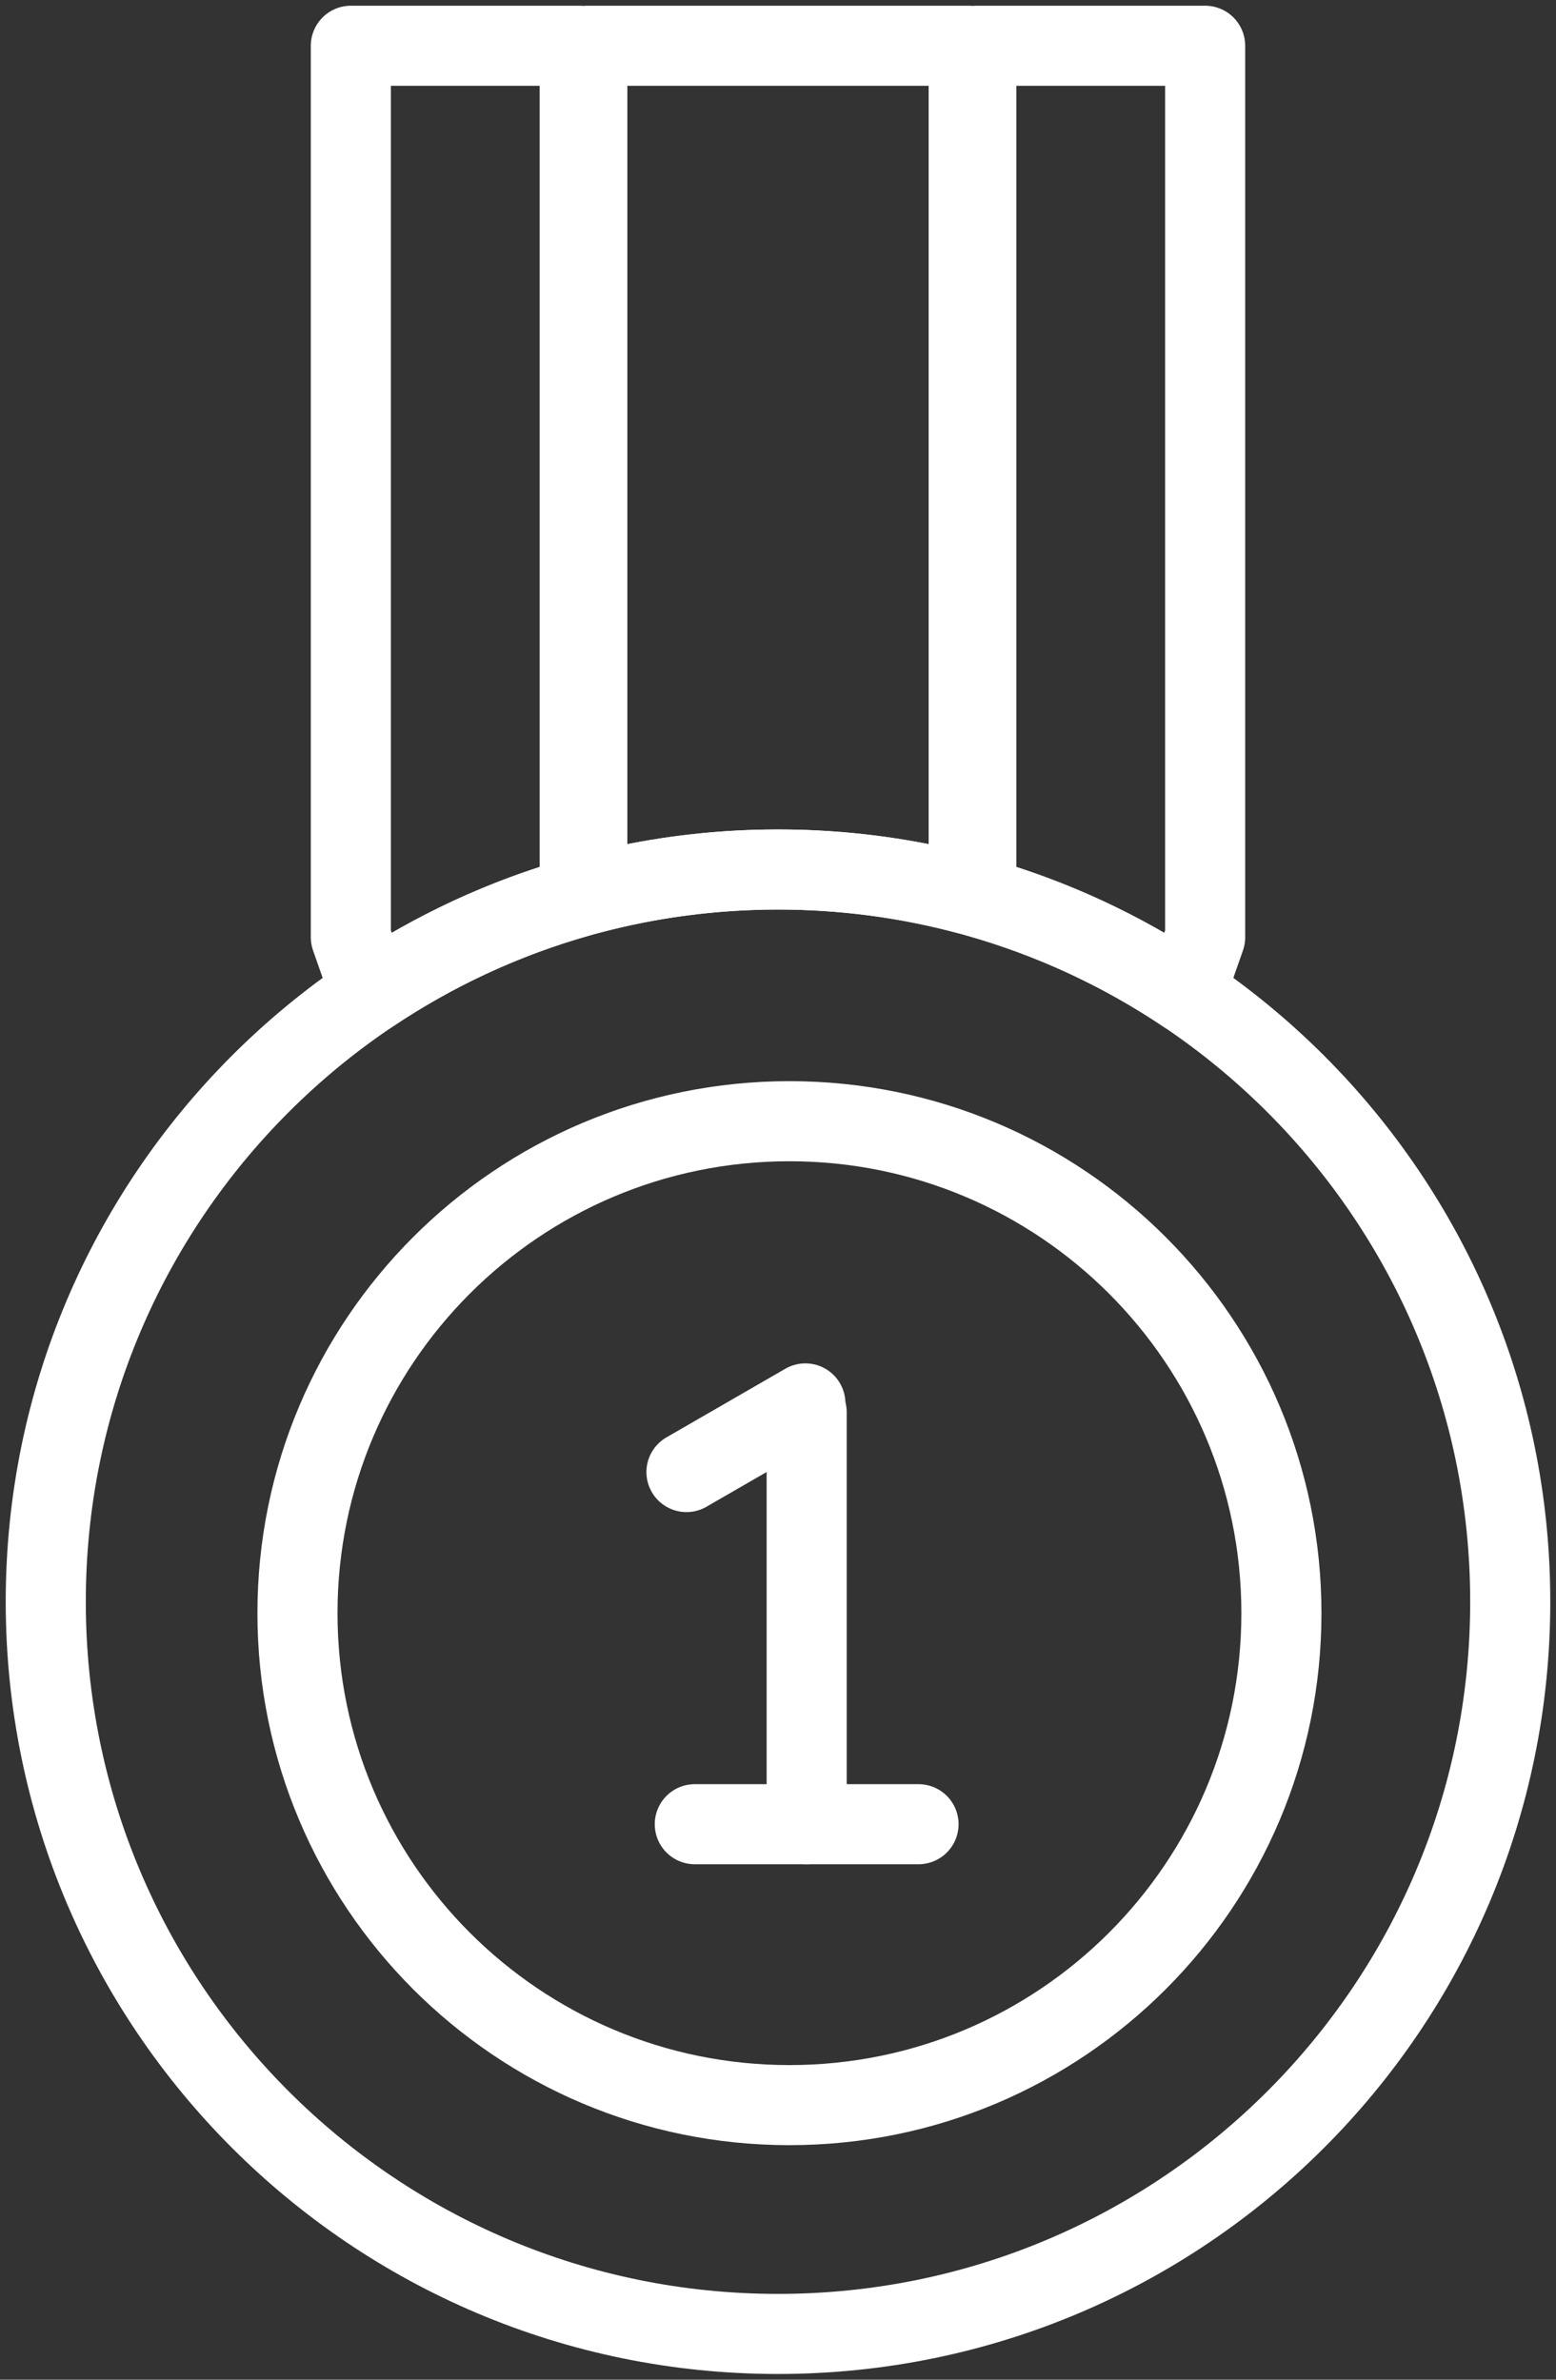 <?xml version="1.0" encoding="UTF-8"?>
<svg width="68px" height="104px" viewBox="0 0 68 104" version="1.1" xmlns="http://www.w3.org/2000/svg" xmlns:xlink="http://www.w3.org/1999/xlink">
    <rect x="0" y="0" width="68" height="104" fill="#333333" stroke="none"/>
    <!-- Generator: Sketch 46.2 (44496) - http://www.bohemiancoding.com/sketch -->
    <title>sports-37</title>
    <desc>Created with Sketch.</desc>
    <defs></defs>
    <g id="ALL" stroke="none" stroke-width="1" fill="none" fill-rule="evenodd" stroke-linecap="round" stroke-linejoin="round">
        <g id="Secondary" transform="translate(-4404, -4438)" stroke="#FFFFFF" stroke-width="3.5">
            <g id="sports-37" transform="translate(4406, 4440)">
                <path d="M64,68 C64,50.327 49.673,36 32,36 C14.327,36 0,50.327 0,68 C0,85.673 14.327,100 32,100 C49.673,100 64,85.673 64,68 Z" id="Layer-1"></path>
                <path d="M32.5,90 C44.374,90 54,80.374 54,68.5 C54,56.626 44.374,47 32.5,47 C20.626,47 11,56.626 11,68.5 C11,80.374 20.626,90 32.5,90 L32.5,90 Z" id="Layer-2"></path>
                <path d="M33.253,59.723 L33.253,77.723" id="Layer-3"></path>
                <path d="M28,62.333 L33.196,59.333" id="Layer-4"></path>
                <path d="M38.141,77.723 L28.364,77.723" id="Layer-5"></path>
                <path d="M14.191,41.41 L13.333,38.961 L13.333,0 L23.333,0 L23.333,37.187 C20.04,38.112 16.962,39.55 14.191,41.41 L14.191,41.41 L14.191,41.41 Z M49.809,41.41 L50.667,38.961 L50.667,0 L40.667,0 L40.667,1.44063817e-15 L40.667,37.187 C43.96,38.112 47.038,39.55 49.809,41.41 L49.809,41.41 L49.809,41.41 Z M23.667,37.096 L23.667,2.96059473e-15 L23.667,0 L40.333,0 L40.333,37.096 C37.676,36.381 34.883,36 32,36 C29.117,36 26.324,36.381 23.667,37.096 L23.667,37.096 L23.667,37.096 Z" id="Layer-6"></path>
            </g>
        </g>
    </g>
</svg>